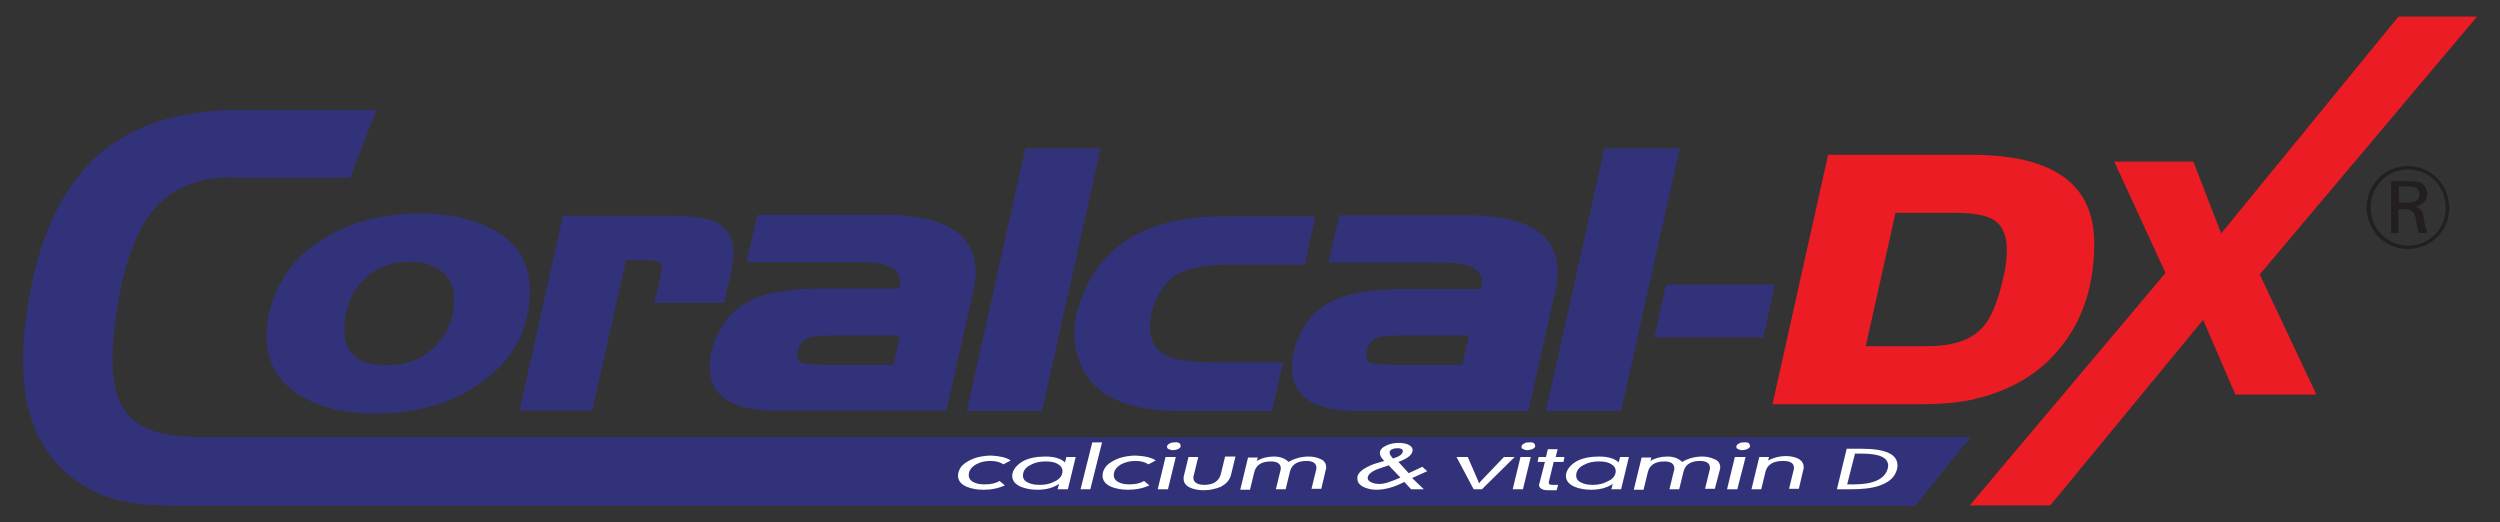 <?xml version="1.0" encoding="UTF-8"?> <!-- Generator: Adobe Illustrator 27.0.0, SVG Export Plug-In . SVG Version: 6.00 Build 0) --> <svg xmlns="http://www.w3.org/2000/svg" xmlns:xlink="http://www.w3.org/1999/xlink" version="1.1" id="Layer_1" x="0px" y="0px" viewBox="0 0 512 106.9" style="enable-background:new 0 0 512 106.9;" xml:space="preserve"><rect x="0" y="0" width="512" height="106.9" fill="#333333" stroke="none"/> <style type="text/css"> .st0{fill:#32327B;} .st1{fill:#EC1C24;} .st2{fill:#231F20;} .st3{fill:#FFFFFF;} </style> <g> <path class="st0" d="M150.2,51.5c0,1.4-0.2,3.2-0.7,5.3c-0.4,1.8-0.8,3.5-1.2,5.2H134c1-4.1,1.5-6.5,1.5-7.2c0-0.8-0.5-1.3-1.5-1.4 c-0.2-0.1-1-0.1-2.5-0.1h-3.3l-6.9,30.8h-14.9l8.9-39.9h22.3c3.8,0,6.6,0.4,8.4,1C148.8,46.4,150.2,48.5,150.2,51.5z"></path> <path class="st0" d="M199.8,55.7c0,1.3-0.1,2.5-0.4,3.6l-5.6,24.8h-35c-8.9,0-13.4-3-13.4-8.9v-1.8l0.3-1.3 c1.3-5.2,4.1-8.8,8.5-10.8c3.2-1.5,8.1-2.2,14.5-2.2h15.4c0.1-0.2,0.2-0.7,0.2-1.5c0-1.8-1.2-2.9-3.6-3.5c-1.1-0.3-3-0.4-5.7-0.4 h-22.1l2.2-9.7h26.8C193.8,44.2,199.8,48.1,199.8,55.7z M184.3,68.7h-13.9c-2.4,0-4.1,0.2-4.9,0.5c-1.5,0.6-2.2,1.8-2.2,3.8 c0,0.3,0.1,0.7,0.4,1.1c0.6,0.4,2.1,0.6,4.5,0.6H183L184.3,68.7z"></path> <path class="st0" d="M319,55.7c0,1.3-0.1,2.5-0.4,3.6L313,84.2h-35c-8.9,0-13.4-3-13.4-8.9v-1.8l0.3-1.3c1.3-5.2,4.1-8.8,8.5-10.8 c3.2-1.5,8.1-2.2,14.5-2.2h15.4c0.1-0.2,0.2-0.7,0.2-1.5c0-1.8-1.2-2.9-3.6-3.5c-1.1-0.3-3-0.4-5.7-0.4h-22.1l2.2-9.7h26.8 C313,44.2,319,48.1,319,55.7z M300.8,68.7h-13.9c-2.4,0-4.1,0.2-4.9,0.5c-1.5,0.6-2.2,1.8-2.2,3.8c0,0.3,0.1,0.7,0.4,1.1 c0.6,0.4,2.1,0.6,4.5,0.6h14.8L300.8,68.7z"></path> <path class="st0" d="M108.5,59.6c0,7.8-3.3,14-9.9,18.7c-6,4.3-13.2,6.4-21.6,6.4c-6.2,0-11.2-1.2-15.2-3.5 c-4.8-2.8-7.2-6.9-7.2-12.4c0-1.5,0.2-3,0.5-4.6c1.6-6.7,5.4-11.9,11.5-15.5c5.5-3.3,12-5,19.5-5c6.1,0,11.2,1.2,15.2,3.5 C106.2,49.9,108.5,54,108.5,59.6z M93,61.3c0-2.5-0.8-4.4-2.5-5.7c-1.7-1.3-3.8-2-6.5-2c-4.1,0-7.4,1.3-9.8,4 c-2.5,2.6-3.7,6-3.7,9.9c0,4.9,2.9,7.3,8.8,7.3c4,0,7.3-1.3,9.9-3.9C91.7,68.2,93,65,93,61.3z"></path> <path class="st0" d="M344,30.4l-12,53.8h-15.4l12-53.8H344z"></path> <path class="st0" d="M225.4,30.4l-12,53.8H198l12-53.8H225.4z"></path> <path class="st0" d="M269.4,44.2l-2.2,10h-14.6c-5,0-8.6,0.5-10.8,1.6c-2.9,1.4-4.9,4.2-6,8.4c-0.2,0.8-0.3,1.7-0.3,2.7 c0,3.2,1.4,5.3,4.2,6.3c1.7,0.6,4.5,1,8.5,1h14.6l-2.3,10h-18.7c-10,0-16.5-2.6-19.6-7.8c-1.4-2.5-2.2-5.2-2.2-8.1 c0-2.5,0.6-5.2,1.9-8.3c4.4-10.5,14-15.7,28.7-15.7H269.4z"></path> <path class="st0" d="M363.5,58.3l-2.4,10.8h-22.3l2.4-10.8H363.5z"></path> <g> <g> <path class="st1" d="M428.9,49.8c0,8-2,14.8-6.1,20.3c-4.2,5.8-10.3,9.7-18.3,11.6c-2.8,0.7-6.8,1.1-11.8,1.1H363l11.4-51.1h29.3 C420.5,31.7,428.9,37.7,428.9,49.8z M411,51.1c0-3-1-5.1-2.9-6.2c-1.5-0.8-4-1.3-7.4-1.3h-12.5l-6.1,27.3h12.5 c5,0,8.7-1.1,11-3.4c2-1.9,3.5-5.4,4.6-10.3C410.8,54.9,411,52.8,411,51.1z"></path> </g> </g> <g> <path class="st2" d="M493.1,51c-4.4,0-8.4-3.5-8.4-8.5c0-4.9,3.9-8.5,8.4-8.5c4.9,0,8.5,3.9,8.5,8.6C501.6,47.2,497.9,51,493.1,51 z M493.2,34.7c-4.4,0-7.7,3.5-7.7,7.8c0,4.4,3.5,7.8,7.7,7.8c4.3,0,7.7-3.4,7.7-7.7C500.9,38.2,497.6,34.7,493.2,34.7z M493,37.1 c1.2,0,1.8,0,2.5,0.2c1.1,0.4,1.6,1.4,1.6,2.4c0,1.5-1.1,2.3-2.4,2.6c1.1,0.4,1.5,1.1,1.7,2.3c0.2,1.6,0.3,2.1,0.8,3.1h-1.8 c-0.2-0.5-0.3-1-0.4-1.4c0-0.2-0.2-1.5-0.3-1.7c-0.3-1.6-1.2-1.8-2.7-1.8h-0.8v4.9h-1.5V37.1H493z M491.3,41.5h1.8 c0.7,0,2.4,0,2.4-1.7c0-0.5-0.2-0.9-0.5-1.2c-0.5-0.4-1-0.4-2.3-0.4h-1.4V41.5z"></path> </g> <g> <path class="st0" d="M47.4,36.3c-7,0-12.3,2.3-16,6.7c-3.7,4.5-6.3,11.9-7.7,22.1C22.4,74.1,23,80.4,25.5,84 c2.4,3.6,7.3,5.5,14.5,5.5h363.6l-11.4,14.1h-355c-6.3,0-11.1-0.5-14.6-1.6c-3.4-1.1-6.6-2.9-9.4-5.5c-3.6-3.3-6.1-7.6-7.4-12.9 c-1.3-5.3-1.4-11.7-0.4-19.1c2-14.4,6.6-25,13.7-31.8c7.1-6.8,17.1-10.2,30-10.2h28l-5.4,13.9H47.4z"></path> </g> <g> <path class="st3" d="M207,94.3l-1.5,0.8c-0.6-0.4-1.4-0.7-2.6-0.7c-1.1,0-2.1,0.2-3,0.7c-1,0.6-1.5,1.3-1.5,2.2 c0,0.7,0.4,1.2,1.1,1.5c0.6,0.3,1.3,0.4,2.2,0.4c1.2,0,2.2-0.2,3-0.7l1.1,0.9c-1.3,0.6-2.7,0.9-4.4,0.9c-1.3,0-2.4-0.2-3.4-0.6 c-1.2-0.5-1.8-1.3-1.8-2.3c0-0.7,0.3-1.4,0.8-2c0.7-0.7,1.6-1.2,2.7-1.6c1-0.3,2.1-0.5,3.3-0.5C204.8,93.4,206.1,93.7,207,94.3z"></path> <path class="st3" d="M220.3,93.6l-1.6,6.6h-2.1l0.3-1.1c-1.2,0.8-2.6,1.2-4.5,1.2c-1.2,0-2.3-0.2-3.3-0.6 c-1.2-0.5-1.8-1.3-1.8-2.2c0-0.6,0.2-1.2,0.7-1.8c0.4-0.5,0.9-0.9,1.6-1.3c1.2-0.6,2.7-0.9,4.5-0.9c1.8,0,3.2,0.4,4,1.2l0.3-1.1 H220.3z M217.6,96.5c0-0.7-0.4-1.2-1.2-1.6c-0.6-0.3-1.4-0.4-2.3-0.4c-1.1,0-2.1,0.2-3,0.7c-1.1,0.5-1.6,1.3-1.6,2.2 c0,0.7,0.4,1.2,1.2,1.5c0.6,0.3,1.4,0.4,2.3,0.4c1.1,0,2.1-0.2,3-0.7C217.1,98.1,217.6,97.3,217.6,96.5z"></path> <path class="st3" d="M225.7,90.6l-2.4,9.6h-2l2.4-9.6H225.7z"></path> <path class="st3" d="M236.7,94.3l-1.5,0.8c-0.6-0.4-1.4-0.7-2.6-0.7c-1.1,0-2.1,0.2-3,0.7c-1,0.6-1.5,1.3-1.5,2.2 c0,0.7,0.4,1.2,1.1,1.5c0.6,0.3,1.3,0.4,2.1,0.4c1.2,0,2.2-0.2,3-0.7l1.1,0.9c-1.3,0.6-2.7,0.9-4.4,0.9c-1.3,0-2.4-0.2-3.4-0.6 c-1.2-0.5-1.8-1.3-1.8-2.3c0-0.7,0.3-1.4,0.8-2c0.7-0.7,1.6-1.2,2.7-1.6c1-0.3,2.1-0.5,3.3-0.5C234.5,93.4,235.8,93.7,236.7,94.3z "></path> <path class="st3" d="M240.8,93.6l-1.6,6.6h-2.1l1.6-6.6H240.8z M241.8,91.4c0,0.2-0.2,0.4-0.6,0.6c-0.3,0.1-0.7,0.2-1,0.2 c-0.3,0-0.5-0.1-0.8-0.2c-0.3-0.1-0.4-0.3-0.4-0.5c0-0.3,0.2-0.5,0.6-0.7c0.3-0.2,0.7-0.2,1-0.2C241.4,90.5,241.8,90.8,241.8,91.4 z"></path> <path class="st3" d="M253,93.6l-0.9,3.7c-0.3,1.1-1,1.8-2.1,2.4c-1,0.4-2.1,0.7-3.5,0.7c-1.1,0-2-0.2-2.7-0.5 c-0.9-0.4-1.4-1-1.4-1.9c0-0.2,0-0.4,0.1-0.7l0.9-3.7h2l-0.9,3.7c-0.1,0.2-0.1,0.4-0.1,0.5c0,1,0.8,1.5,2.3,1.5 c0.8,0,1.6-0.2,2.1-0.5c0.6-0.4,1-0.9,1.2-1.6l0.9-3.7H253z"></path> <path class="st3" d="M271.6,95.7c0,0.2,0,0.4-0.1,0.6l-0.9,3.8h-2l0.9-3.7c0.1-0.2,0.1-0.4,0.1-0.6c0-0.9-0.7-1.4-2-1.4 c-1.9,0-3,0.7-3.4,2.1l-0.9,3.7h-2l0.9-3.7c0.1-0.2,0.1-0.4,0.1-0.6c0-0.9-0.7-1.4-2-1.4c-1.9,0-3,0.7-3.4,2.1l-0.9,3.7h-2 l1.6-6.6h2l-0.2,0.7c1-0.6,2.2-0.9,3.5-0.9c1.3,0,2.3,0.4,3,1.1c1.2-0.7,2.6-1.1,4.1-1.1c1,0,1.8,0.2,2.4,0.5 C271.2,94.3,271.6,94.9,271.6,95.7z"></path> <path class="st3" d="M292.3,96.5l-3.1,1.4l2.4,2.3H289l-1.4-1.5c-2.1,1.1-4,1.6-5.7,1.6c-1,0-1.8-0.2-2.5-0.5 c-0.9-0.4-1.4-1-1.4-1.7v-0.3l0-0.2c0.2-0.8,1-1.5,2.3-2.1c0.7-0.4,1.8-0.7,3.2-1.1c-0.6-0.6-0.9-1.1-0.9-1.6 c0-0.7,0.5-1.2,1.4-1.6c0.7-0.3,1.5-0.5,2.4-0.5c0.7,0,1.3,0.1,1.9,0.3c0.7,0.3,1,0.7,1,1.2c0,0.9-1,1.7-2.9,2.4l2.1,2.3l2.8-1.3 L292.3,96.5z M286.8,97.8l-2.4-2.5c-1.2,0.4-2,0.7-2.6,0.9c-1.1,0.5-1.7,1.1-1.7,1.7c0,0.4,0.3,0.7,0.8,0.9 c0.4,0.2,0.9,0.3,1.4,0.3C283.3,99.2,284.8,98.7,286.8,97.8z M287.3,92.4c0-0.2-0.1-0.4-0.4-0.5c-0.2-0.1-0.5-0.1-0.8-0.1 c-0.4,0-0.7,0.1-1,0.2c-0.4,0.2-0.5,0.4-0.5,0.7c0,0.3,0.2,0.7,0.7,1.2C286.6,93.5,287.3,93,287.3,92.4z"></path> <path class="st3" d="M310.2,93.6l-6.7,6.6h-1.7l-3.5-6.6h2.3l2,4.6c0.1,0.2,0.2,0.5,0.3,0.8c0.2-0.3,0.4-0.5,0.6-0.7l4.5-4.7 H310.2z"></path> <path class="st3" d="M313.5,93.6l-1.6,6.6h-2.1l1.6-6.6H313.5z M314.4,91.4c0,0.2-0.2,0.4-0.6,0.6c-0.4,0.1-0.7,0.2-1,0.2 c-0.3,0-0.5-0.1-0.8-0.2c-0.3-0.1-0.4-0.3-0.4-0.5c0-0.3,0.2-0.5,0.6-0.7c0.3-0.2,0.7-0.2,1-0.2C314,90.5,314.4,90.8,314.4,91.4z"></path> <path class="st3" d="M320.4,93.6l-0.2,1h-2l-1,4.1c0,0.1,0,0.1,0,0.2c0,0.3,0.2,0.4,0.8,0.4h1.1l-0.3,1.1h-1.1 c-0.7,0-1.3,0-1.6-0.1c-0.6-0.2-0.9-0.5-0.9-1c0-0.1,0-0.2,0.1-0.4l1.1-4.3h-1.5l0.2-1h1.5l0.4-1.6h2l-0.4,1.6H320.4z"></path> <path class="st3" d="M333.6,93.6l-1.6,6.6h-2l0.3-1.1c-1.2,0.8-2.6,1.2-4.5,1.2c-1.2,0-2.3-0.2-3.3-0.6c-1.2-0.5-1.8-1.3-1.8-2.2 c0-0.6,0.2-1.2,0.7-1.8c0.4-0.5,0.9-0.9,1.6-1.3c1.2-0.6,2.7-0.9,4.5-0.9c1.8,0,3.2,0.4,4,1.2l0.3-1.1H333.6z M330.9,96.5 c0-0.7-0.4-1.2-1.2-1.6c-0.6-0.3-1.4-0.4-2.3-0.4c-1.1,0-2.1,0.2-3,0.7c-1.1,0.5-1.6,1.3-1.6,2.2c0,0.7,0.4,1.2,1.2,1.5 c0.6,0.3,1.4,0.4,2.2,0.4c1.1,0,2.1-0.2,3-0.7C330.4,98.1,330.9,97.3,330.9,96.5z"></path> <path class="st3" d="M352.3,95.7c0,0.2,0,0.4-0.1,0.6l-1,3.8h-2l0.9-3.7c0.1-0.2,0.1-0.4,0.1-0.6c0-0.9-0.7-1.4-2-1.4 c-1.9,0-3,0.7-3.4,2.1l-0.9,3.7h-2l0.9-3.7c0.1-0.2,0.1-0.4,0.1-0.6c0-0.9-0.7-1.4-2-1.4c-1.9,0-3,0.7-3.4,2.1l-0.9,3.7h-2 l1.6-6.6h2l-0.2,0.7c1-0.6,2.2-0.9,3.5-0.9c1.3,0,2.3,0.4,3,1.1c1.2-0.7,2.6-1.1,4.1-1.1c1,0,1.8,0.2,2.4,0.5 C351.9,94.3,352.3,94.9,352.3,95.7z"></path> <path class="st3" d="M357.5,93.6l-1.7,6.6h-2.1l1.6-6.6H357.5z M358.4,91.4c0,0.2-0.2,0.4-0.6,0.6c-0.3,0.1-0.7,0.2-1,0.2 c-0.3,0-0.5-0.1-0.8-0.2c-0.3-0.1-0.4-0.3-0.4-0.5c0-0.3,0.2-0.5,0.6-0.7c0.3-0.2,0.7-0.2,1-0.2C358,90.5,358.4,90.8,358.4,91.4z"></path> <path class="st3" d="M369.4,95.7c0,0.2,0,0.4-0.1,0.6l-0.9,3.8h-2l0.9-3.7c0.1-0.2,0.1-0.4,0.1-0.6c0-0.9-0.7-1.4-2.2-1.4 c-2,0-3.2,0.7-3.6,2.1l-0.9,3.7h-2l1.6-6.6h2l-0.2,0.7c1.2-0.6,2.4-0.9,3.6-0.9c1,0,1.9,0.2,2.5,0.5 C369,94.3,369.4,94.9,369.4,95.7z"></path> <path class="st3" d="M388.6,95.3c0,0.2,0,0.5-0.1,0.8c-0.4,1.6-1.6,2.7-3.7,3.4c-1.5,0.5-3.4,0.7-5.6,0.7h-3l2-8.3h3 C386.1,91.9,388.6,93,388.6,95.3z M386.7,95.4c0-1.7-1.8-2.5-5.4-2.5h-1.4l-1.6,6.3h1.4c4,0,6.3-1.1,6.9-3.2 C386.6,95.9,386.7,95.6,386.7,95.4z"></path> </g> <g> <path class="st1" d="M433,33.1h16.2l5.7,14.7l36.3-44.4h16.1l-44.5,52.8l11.6,24.6h-16.6l-6.6-15.3l-31.3,38h-16.5l40.1-47.6 L433,33.1z"></path> </g> </g> </svg> 